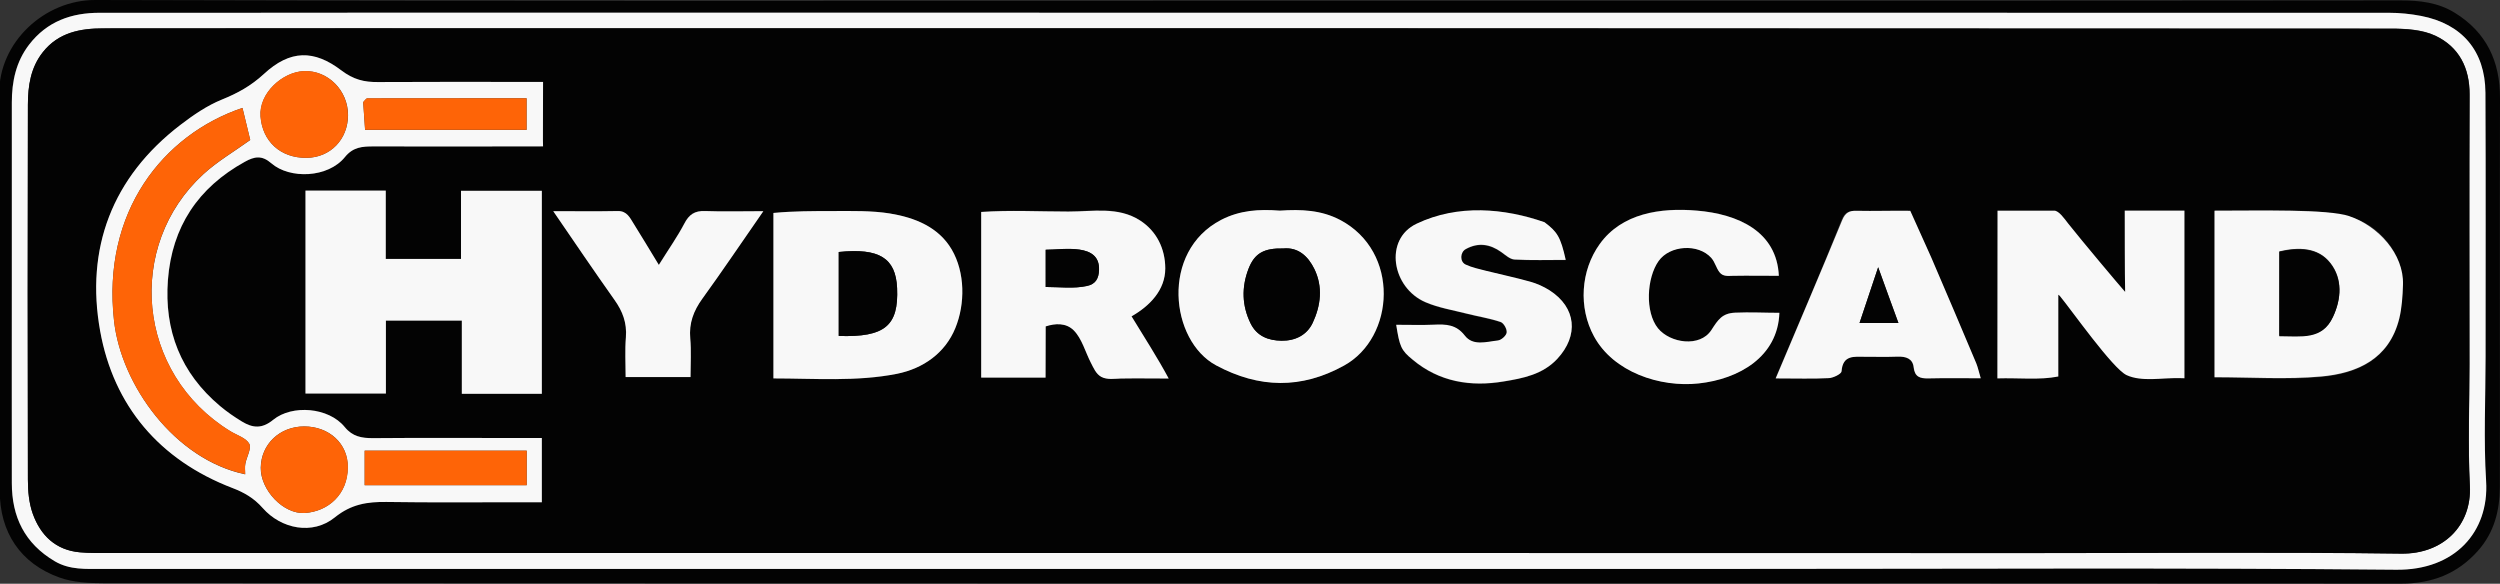 <?xml version="1.0" encoding="utf-8"?>
<!-- Generator: Adobe Illustrator 28.0.0, SVG Export Plug-In . SVG Version: 6.00 Build 0)  -->
<svg version="1.1" id="Layer_1" xmlns="http://www.w3.org/2000/svg" xmlns:xlink="http://www.w3.org/1999/xlink" x="0px" y="0px"
	 viewBox="0 0 1837.3 429" style="enable-background:new 0 0 1837.3 429;" xml:space="preserve">
<rect x="0" y="0" width="1837.3" height="429" fill="#333333" stroke="none"/>
<style type="text/css">
	.st0{fill:#030303;}
	.st1{fill:#F8F8F8;}
	.st2{fill:#FE6407;}
</style>
<g>
	<path class="st0" d="M921,0.5c281,0,562,0.1,843-0.2c14.3,0,27.7,1.5,39.9,9c23.5,14.4,33.5,35.9,33.4,62.9
		c-0.2,55.5-0.1,111-0.1,166.5c0,39.7,0.1,79.3,0,119c-0.1,17.4-4,33.5-16.2,47.2c-15.1,16.9-33.7,24-56.3,24
		c-210.4-0.2-420.8-0.1-631.3-0.1c-352.3,0-704.5,0-1056.8-0.2c-11.1,0-22.8-0.5-33-4.2c-28.6-10.3-43.8-33.2-43.8-63.7
		c-0.2-97.2,0.7-194.4-0.4-291.6C-1,30.9,32.9-0.1,70,0C353.7,0.9,637.4,0.5,921,0.5z M918,418.1c121.2,0,242.4,0,363.5,0
		c159.8,0,319.6-0.9,479.4,0.6c43.3,0.4,68.4-28,66.1-65.1c-1.9-30.3-0.4-60.8-0.4-91.2c0-64.8,0.2-129.6-0.1-194.3
		c-0.2-30.7-17.2-50.7-47.3-56.4c-7.7-1.5-15.7-2.3-23.6-2.3C1269.4,9.3,783.2,9.3,296.9,9.3c-74.5,0-149,0.2-223.5,0.1
		c-21.1,0-39,6.4-52.1,23.4c-9.6,12.5-12.7,27-12.7,42.5c0.1,45,0,89.9,0,134.9c0,48.3,0,96.5,0,144.8c0,24.8,9.4,44.4,31.5,57.4
		c11.1,6.5,23,5.6,34.8,5.6C356,418.1,637,418.1,918,418.1z"/>
	<path class="st1" d="M918,418.1c-281,0-562,0-842.9,0c-11.9,0-23.7,0.9-34.8-5.6C18.1,399.4,8.7,379.8,8.7,355
		c-0.1-48.3,0-96.5,0-144.8c0-45,0-89.9,0-134.9c0-15.5,3.1-30,12.7-42.5c13.1-17,31-23.5,52.1-23.4c74.5,0.1,149-0.1,223.5-0.1
		c486.2,0,972.5,0,1458.7,0.1c7.9,0,15.8,0.8,23.6,2.3c30.1,5.8,47.1,25.7,47.3,56.4c0.3,64.8,0.1,129.5,0.1,194.3
		c0,30.4-1.5,60.9,0.4,91.2c2.3,37.2-22.8,65.6-66.1,65.1c-159.8-1.5-319.6-0.6-479.4-0.6C1160.3,418.1,1039.2,418.1,918,418.1z
		 M917.8,406.4c191.8,0,383.6,0,575.3,0c90.6,0,181.1-0.8,271.7,0.4c30.9,0.4,51.9-20.7,50.4-49.8c-1.5-29.7-0.3-59.5-0.3-89.2
		c0-66.1-0.2-132.2,0.1-198.3c0.1-19.7-7.8-35.1-25.2-43.3c-9.6-4.5-21.7-5.2-32.7-5.2c-502.5-0.3-1005-0.3-1507.5-0.3
		c-57.9,0-115.8,0-173.7,0.1c-16.9,0-32.9,3.1-44.3,17.4c-9.1,11.4-11,24.9-11.1,38.7c-0.2,91.9-0.2,183.7,0,275.6
		c0,8.4,0.8,17.3,3.6,25.1c5.7,15.8,16.8,26.7,34.6,28.3c7.3,0.7,14.6,0.5,22,0.5C359.7,406.5,638.8,406.4,917.8,406.4z"/>
	<rect x="1463" y="149.8" class="st1" width="149.8" height="132.5"/>
	<path class="st0" d="M917.8,406.4c-279,0-558,0-837.1,0c-7.3,0-14.7,0.2-22-0.5c-17.9-1.6-28.9-12.5-34.6-28.3
		c-2.8-7.8-3.6-16.7-3.6-25.1c-0.2-91.9-0.2-183.7,0-275.6c0-13.8,2-27.3,11.1-38.7C43,23.9,58.9,20.9,75.8,20.9
		c57.9-0.1,115.8-0.1,173.7-0.1c502.5,0,1005,0,1507.5,0.3c11,0,23.1,0.7,32.7,5.2c17.4,8.2,25.3,23.6,25.2,43.3
		c-0.3,66.1-0.1,132.2-0.1,198.3c0,29.7-1.2,59.5,0.3,89.2c1.5,29.1-19.5,50.2-50.4,49.8c-90.5-1.2-181.1-0.4-271.7-0.4
		C1301.3,406.4,1109.6,406.4,917.8,406.4z M1513.8,217.5c8.3,10,38.9,53.5,49.1,58.2c11,5.1,25.9,1.9,39.2,2.2c1.1,0,1.9,0,3.3,0.1
		c0-39.9,0-82.1,0-123.2c-15.4,0-28.4-0.1-43.9,0c0,10.1,0,46.5,0.3,59.7c-4.3-4.8-32.1-37.9-41.9-50.3c-2.7-3.5-6.8-9.4-10.2-9.4
		c-14.3,0-25.8,0-41.7,0c0,40.8-0.1,82.4-0.1,123.3c15.8-0.5,30.7,1.4,44.8-1.4c0-20.4,0-39.5,0-58.5l0-1.6
		C1512.7,216.5,1513.8,217.5,1513.8,217.5z M398.2,289.4c0-50.5,0-99.7,0-149.2c-20,0-39,0-59.4,0c0,17,0,33.2,0,50.1
		c-18.9,0-36.4,0-55.3,0c0-17.1,0-33.3,0-50.2c-20.3,0-39.3,0-59,0c0,50,0,99.2,0,149.1c19.7,0,38.6,0,59.1,0c0-18.1,0-35.7,0-53.6
		c19.1,0,36.7,0,55.8,0c0,18.4,0,35.9,0,53.8C359.5,289.4,378,289.4,398.2,289.4z M399.1,60.2c-7.1,0-12.3,0-17.5,0
		c-34.6,0-69.2-0.1-103.8,0.1c-10.1,0.1-17.9-1.8-26.9-8.6c-20-15.2-37.5-15.2-56.9,2.7c-9.6,8.8-19.2,14.1-30.9,18.8
		c-10.9,4.3-20.9,11.3-30.3,18.5c-50.5,38.6-70,91.1-59.1,151.6c9.9,54.8,43.4,94.6,97.1,115.3c8.7,3.3,15.9,7.5,22.4,14.8
		c13.5,15.3,36.6,20.2,53,6.8c12-9.7,23.8-11.5,38-11.3c32.6,0.5,65.2,0.2,97.8,0.2c5.2,0,10.3,0,16.3,0c0-16.2,0-31,0-47.2
		c-7.3,0-13.8,0-20.3,0c-34.6,0-69.2-0.2-103.8,0.1c-8.3,0.1-15-1-20.8-8.2c-11.7-14.5-38.6-16.6-52.5-5.3c-8.4,6.9-15.2,6-23,1.3
		c-5.6-3.4-11.1-7.2-16.1-11.4c-28.9-24.2-41.2-55.5-38.3-92.7c3-39,22-67.7,56.5-86.8c7.2-4,12.6-4.9,19.5,1.1
		c13.6,11.8,41.7,10.8,54.1-4.6c6-7.4,12.9-7.9,21-7.8c36.6,0.1,73.2,0,109.8,0c4.5,0,8.9,0,12.7,0c1.1-2.8,2-4,2-5.1
		C399.1,89.3,399.1,76.1,399.1,60.2z M768.4,277.5c0-13.8,0-26.1,0-37.8c7-2.3,14.9-2.7,20.5,2.8c6.1,6.1,8.8,16.4,12.7,23.9
		c2,3.8,3.7,8.3,7.7,10.4c4.3,2.3,9.7,1.3,14.4,1.2c11.7-0.2,23.4,0,35.1,0c-8.3-15.6-18.1-30.6-27.3-45.7
		c13.2-7.6,24.8-19.2,24.8-35.3c0-14.4-6.3-27.3-18.6-35.2c-16.1-10.3-34.5-6.5-52.6-6.5c-21.4,0-42.7-1.2-64.1,0.3
		c0,41.4,0,81.3,0,121.7C736.5,277.5,750.9,277.5,768.4,277.5z M1627.5,277.6c26.8,0,52.7,1.8,78.3-0.5c26.7-2.4,50-13,57.4-42.4
		c2-8.1,2.6-16.7,2.8-25.1c0.7-22.6-17.7-45-39.6-50.4c-32.7-8-65.5-2.3-98.9-4C1627.5,196.5,1627.5,235.8,1627.5,277.6z
		 M568.4,278.1c30,0,61.4,2.6,90.9-3.4c19.2-3.9,35.2-15.2,42.8-33.6c7.3-17.8,7.2-40.9-2.7-57.8c-9.7-16.5-27.2-23.4-45.3-26.4
		c-13.6-2.2-27.7-1.8-41.5-1.8c-14.8,0-29.5,0-44.2,1.4C568.4,197.2,568.4,236.6,568.4,278.1z M940.6,154.8
		c-15.4-1.2-29.4-0.3-43.1,6.8c-44.8,23.3-37.4,88.8-3.7,106.9c31.6,16.9,62.7,17.4,94,0.2c37.4-20.6,41.3-83.8-2.9-107.1
		C971.1,154.4,956.4,153.7,940.6,154.8z M1026.1,238.7c2.5,15.8,3.5,18.6,12,25.8c19.6,16.4,42.7,20.1,67,16
		c14.1-2.4,28.6-5.1,39.3-16.6c16-17.2,14-37.7-5.6-50.3c-4.3-2.8-9.3-5-14.3-6.4c-10.7-3-21.7-5.3-32.5-8c-5.1-1.3-10.3-2.4-15-4.6
		c-4.4-2.1-4.1-9.1,0.2-11.4c9.1-4.9,17.7-3.6,26,2.2c3,2.2,6.4,5.3,9.7,5.5c12.4,0.7,24.9,0.3,37.7,0.3c-3.8-17-6.2-20.6-15.6-27.7
		c-25.1-10.2-63.7-13.3-94,1.1c-24.2,11.5-18.2,47.1,6.6,57.7c9.6,4.1,20.2,5.8,30.3,8.4c8.2,2.1,16.7,3.4,24.8,6.1
		c2.3,0.8,4.8,5.3,4.5,7.7c-0.3,2.3-4,5.7-6.4,5.9c-8.4,0.9-18.3,4.3-24.4-3.6c-6.4-8.2-14-8.4-22.7-8
		C1045.2,239,1036.6,238.7,1026.1,238.7z M1307.7,229.9c-10.7,0-21.7-0.6-32.4-0.2c-9.8,0.4-12.8,5.3-17.6,12.8
		c-8.4,13-30.3,9.6-39.2-1.3c-9.8-12-8.3-37.1,0.4-49.4c8.3-11.7,29.2-13.2,38.8-2.3c2.8,3.2,3.6,7.4,6.1,10.6
		c2.6,3.2,6.1,2.6,9.8,2.5c11.2-0.2,22.5,0,33.7,0c-1.5-32.9-30.3-45.4-60.2-47.9c-26.8-2.3-55.1,1.9-71.4,24.5
		c-14.1,19.6-15.8,46.8-4.2,68c14.3,26.2,48.4,37.6,76.9,34.5C1278,278.6,1306.5,262.2,1307.7,229.9z M1304.8,278
		c15.3,0,27.2,0.4,39.1-0.2c3.3-0.2,9.1-3,9.3-5c0.9-12.2,9.3-10.7,17.3-10.7c8,0,16,0.2,23.9-0.1c6.1-0.2,11.1,1.4,11.8,7.8
		c0.8,7.1,4.6,8.4,10.7,8.2c12.5-0.3,25-0.1,38.6-0.1c-1.5-5-2.1-8.1-3.3-11c-10.9-25.9-21.8-51.8-33-77.6
		c-4.9-11.3-10.3-22.4-15.5-33.6c-13.3-0.2-26.5-0.4-39.8-0.7c-4.9-0.1-8.1,0.8-10.4,6.4C1338.2,199.7,1322,237.4,1304.8,278z
		 M561,155.2c-16.3,0-29.6,0.4-42.8-0.2c-7.8-0.3-11.9,2.5-15.4,9.3c-5.1,9.7-11.4,18.7-18.7,30.3c-7.1-11.7-12.7-21-18.5-30.3
		c-2.7-4.4-4.9-9.4-11.7-9.3c-15.2,0.2-30.4,0.1-47.4,0.1c15.8,23,30.2,44.3,45,65.2c6,8.4,9.2,16.9,8.4,27.4
		c-0.8,9.7-0.2,19.4-0.2,29.3c16.9,0,31.8,0,47.7,0c0-10.1,0.7-19.3-0.2-28.4c-1-11.2,2.4-20.3,8.9-29.2
		C530.8,199.2,544.8,178.5,561,155.2z"/>
	<path class="st1" d="M398.2,289.4c-20.2,0-38.7,0-58.8,0c0-17.9,0-35.4,0-53.8c-19.1,0-36.7,0-55.8,0c0,18,0,35.5,0,53.6
		c-20.5,0-39.4,0-59.1,0c0-50,0-99.2,0-149.1c19.8,0,38.7,0,59,0c0,16.8,0,33.1,0,50.2c18.9,0,36.4,0,55.3,0c0-16.8,0-33.1,0-50.1
		c20.4,0,39.4,0,59.4,0C398.2,189.7,398.2,238.9,398.2,289.4z"/>
	<path class="st1" d="M399.1,60.2c0,15.9,0,29.1-0.1,42.3c0,1.2,0.1,2.1,0.1,5.1c-3.8,0-10.3,0-14.8,0c-36.6,0-73.2,0.1-109.8,0
		c-8.2,0-15,0.4-21,7.8c-12.4,15.4-40.5,16.4-54.1,4.6c-6.9-6-12.3-5.1-19.5-1.1c-34.4,19-53.5,47.8-56.5,86.8
		c-2.8,37.2,9.4,68.4,38.3,92.7c5,4.2,10.5,8,16.1,11.4c7.8,4.7,14.6,5.6,23-1.3c13.9-11.3,40.7-9.2,52.5,5.3
		c5.8,7.1,12.5,8.2,20.8,8.2c34.6-0.3,69.2-0.1,103.8-0.1c6.5,0,13,0,20.3,0c0,16.2,0,31,0,47.2c-6,0-11.2,0-16.3,0
		c-32.6,0-65.2,0.3-97.8-0.2c-14.1-0.2-26,1.6-38,11.3c-16.4,13.3-39.5,8.5-53-6.8c-6.4-7.3-13.7-11.5-22.4-14.8
		c-53.7-20.6-87.2-60.5-97.1-115.3c-10.9-60.5,8.6-113,59.1-151.6c9.4-7.2,19.5-14.1,30.3-18.5c11.6-4.7,21.3-10,30.9-18.8
		c19.3-17.9,36.9-17.9,56.9-2.7c9,6.8,16.8,8.7,26.9,8.6c34.6-0.2,69.2-0.1,103.8-0.1C386.8,60.2,392,60.2,399.1,60.2z M178.2,79.3
		C119.8,99,74.8,155.7,83.8,235.8c5.3,47.3,44.6,101.9,96.4,112.8c0-2.8-0.4-5.3,0.1-7.7c0.9-5.1,4.7-11.3,2.9-14.7
		c-2.3-4.3-9.1-6.3-14-9.3c-69.1-42.4-77-136.4-19.7-188.9c10.4-9.5,22.9-16.8,34.4-25.1C182.1,95.3,180.3,87.9,178.2,79.3z
		 M387.1,331.2c-40.9,0-79.8,0-119.1,0c0,9,0,17.1,0,25.4c40.2,0,79.6,0,119.1,0C387.1,347.7,387.1,340,387.1,331.2z M225.3,116
		c17.5-0.2,30.4-13.6,30.5-31.4c0-18-14.7-33-32.4-32.3c-15.6,0.6-33.2,16.1-31.9,33.3C192.8,103.7,206,116.2,225.3,116z
		 M223.6,313.4c-18,0-31.7,13-32,30.3c-0.2,16.4,16.7,34.4,32.5,33.3c17-1.2,31.4-13.5,31.5-33.6C255.8,326,241.9,313.4,223.6,313.4
		z M387,72.2c-40.3,0-78.7,0-117.1,0.1c-0.5,0-1.1,0.7-1.6,1.2c-0.4,0.4-0.8,0.9-1.4,1.6c0.5,6.8,0.9,13.7,1.4,20.4
		c40.3,0,79.2,0,118.7,0C387,87.6,387,80.6,387,72.2z"/>
	<path class="st1" d="M768.4,277.5c-17.4,0-31.8,0-47.3,0c0-40.4,0-80.3,0-121.7c21.3-1.5,42.7-0.3,64.1-0.3
		c18.1,0,36.5-3.8,52.6,6.5c12.3,7.9,18.5,20.8,18.6,35.2c0,16.1-11.5,27.7-24.8,35.3c9.2,15.1,18.9,30.1,27.3,45.7
		c-11.7,0-23.4-0.2-35.1,0c-4.6,0.1-10.1,1.1-14.4-1.2c-4-2.2-5.7-6.6-7.7-10.4c-3.9-7.5-6.6-17.9-12.7-23.9
		c-5.6-5.5-13.5-5.1-20.5-2.8C768.4,251.4,768.4,263.7,768.4,277.5z M768.5,210.9c9.9,0,20.7,1.4,30.4-0.7c6.3-1.4,8.6-5.6,8.8-11.7
		c0.8-20.2-26.1-14.9-39.2-14.9C768.5,192.9,768.5,200.6,768.5,210.9z"/>
	<path class="st1" d="M1627.5,277.2c0-41.8,0-81.2,0-122.4c33.2,0,83.6-1.2,98.9,4c21.3,7.2,40.3,27.8,39.6,50.4
		c-0.3,8.4-0.8,17-2.8,25.1c-7.4,29.5-30.7,40-57.4,42.4C1680.3,279,1654.4,277.2,1627.5,277.2z M1675.1,246.7
		c16.1,0,31.5,2.9,39.5-14c6.3-13.5,7-28-1.9-39.4c-9.2-11.8-23.6-11.8-37.5-8.6C1675.1,205.4,1675.1,225,1675.1,246.7z"/>
	<path class="st1" d="M568.4,278.1c0-41.5,0-80.9,0-121.6c14.7-1.4,29.4-1.4,44.2-1.4c13.8,0,27.8-0.4,41.5,1.8
		c18.2,3,35.6,9.9,45.3,26.4c9.9,16.9,10,40,2.7,57.8c-7.5,18.4-23.6,29.7-42.8,33.6C629.7,280.6,598.4,278.1,568.4,278.1z
		 M616.4,246.9c34,1.1,44.1-7.5,42.9-35.2c-1-22-13-29.6-42.9-26.5C616.4,205.2,616.4,225.4,616.4,246.9z"/>
	<path class="st1" d="M940.6,154.8c15.8-1.1,30.5-0.4,44.2,6.8c44.3,23.3,40.4,86.5,2.9,107.1c-31.3,17.3-62.4,16.8-94-0.2
		c-33.7-18.1-41.1-83.6,3.7-106.9C911.2,154.5,925.2,153.6,940.6,154.8z M943.2,182.6c-14.2-0.3-21.2,3.4-25.7,15.1
		c-5.1,13.3-4.9,26.9,1.6,40c4.6,9.4,13.2,12.6,22.8,12.7c10,0.1,18.5-4.1,22.8-13.1c6-12.8,7.6-26.5,1.2-39.7
		C961.3,188.3,954.1,181.6,943.2,182.6z"/>
	<path class="st1" d="M1026.1,238.7c10.5,0,19.1,0.3,27.7-0.1c8.8-0.4,16.4-0.2,22.7,8c6.1,7.9,16,4.5,24.4,3.6
		c2.5-0.3,6.2-3.6,6.4-5.9c0.3-2.5-2.2-7-4.5-7.7c-8-2.7-16.5-4-24.8-6.1c-10.2-2.6-20.8-4.3-30.3-8.4
		c-24.8-10.6-30.8-46.2-6.6-57.7c30.7-14.6,64.4-11.3,94-1.1c9.4,7.1,11.8,10.7,15.6,27.7c-12.8,0-25.3,0.4-37.7-0.3
		c-3.3-0.2-6.6-3.3-9.7-5.5c-8.3-5.9-16.9-7.2-26-2.2c-4.3,2.3-4.6,9.3-0.2,11.4c4.7,2.2,9.9,3.3,15,4.6c10.8,2.7,21.8,5,32.5,8
		c5,1.4,9.9,3.6,14.3,6.4c19.6,12.6,21.5,33.2,5.6,50.3c-10.7,11.5-25.2,14.3-39.3,16.6c-24.3,4.1-47.5,0.4-67-16
		C1029.6,257.4,1028.6,254.5,1026.1,238.7z"/>
	<path class="st1" d="M1307.7,229.9c-1.1,32.3-29.7,48.7-59.3,51.9c-28.5,3.1-62.6-8.3-76.9-34.5c-11.6-21.2-9.9-48.4,4.2-68
		c16.3-22.6,44.6-26.8,71.4-24.5c29.9,2.5,58.7,15.1,60.2,47.9c-11.2,0-22.5-0.2-33.7,0c-3.7,0.1-7.3,0.6-9.8-2.5
		c-2.6-3.2-3.3-7.4-6.1-10.6c-9.6-10.8-30.6-9.4-38.8,2.3c-8.7,12.3-10.1,37.4-0.4,49.4c8.9,10.9,30.8,14.2,39.2,1.3
		c4.9-7.5,7.8-12.4,17.6-12.8C1285.9,229.3,1296.9,229.9,1307.7,229.9z"/>
	<path class="st1" d="M1419.4,189.4c11.1,25.8,22.1,51.7,33,77.6c1.2,2.9,1.8,6,3.3,11c-13.7,0-26.1-0.2-38.6,0.1
		c-6.1,0.1-9.9-1.1-10.7-8.2c-0.7-6.4-5.7-8-11.8-7.8c-8,0.3-16,0.1-23.9,0.1c-8,0-16.4-1.5-17.3,10.7c-0.1,1.9-6,4.8-9.3,5
		c-11.9,0.6-23.8,0.2-39.1,0.2c17.1-40.6,33.3-78.4,48.9-116.4c2.3-5.6,5.4-6.9,10.3-6.8c13.3,0.3,26.4-0.2,39.7,0 M1395.2,237.4
		c-5-13.8-9.4-25.9-14.9-41c-5.2,15.7-9.3,27.8-13.7,41C1376.1,237.4,1384.4,237.4,1395.2,237.4z"/>
	<path class="st1" d="M561,155.2c-16.2,23.3-30.1,44-44.8,64.3c-6.5,9-9.9,18-8.9,29.2c0.8,9.1,0.2,18.3,0.2,28.4
		c-16,0-30.9,0-47.7,0c0-9.9-0.6-19.7,0.2-29.3c0.8-10.5-2.4-19-8.4-27.4c-14.8-20.9-29.2-42.1-45-65.2c17,0,32.2,0.2,47.4-0.1
		c6.8-0.1,8.9,4.9,11.7,9.3c5.8,9.3,11.4,18.6,18.5,30.3c7.2-11.6,13.6-20.6,18.7-30.3c3.5-6.8,7.7-9.6,15.4-9.3
		C531.4,155.6,544.7,155.2,561,155.2z"/>
	<path class="st2" d="M178.2,79.3c2.1,8.5,3.9,16,5.7,23.5c-11.5,8.3-24,15.6-34.4,25.1c-57.3,52.4-49.4,146.4,19.7,188.9
		c4.9,3,11.6,5,14,9.3c1.8,3.4-2,9.7-2.9,14.7c-0.4,2.4-0.1,5-0.1,7.7c-51.8-10.9-91.2-65.4-96.4-112.8
		C74.8,155.7,119.8,99,178.2,79.3z"/>
	<path class="st2" d="M387.1,331.2c0,8.8,0,16.5,0,25.4c-39.5,0-78.9,0-119.1,0c0-8.2,0-16.3,0-25.4
		C307.3,331.2,346.2,331.2,387.1,331.2z"/>
	<path class="st2" d="M225.3,116c-19.3,0.2-32.5-12.3-33.9-30.5c-1.3-17.2,16.4-32.7,31.9-33.3c17.7-0.7,32.4,14.3,32.4,32.3
		C255.8,102.4,242.8,115.8,225.3,116z"/>
	<path class="st2" d="M223.6,313.4c18.2,0,32.2,12.7,32.1,30c-0.1,20-14.5,32.4-31.5,33.6c-15.9,1.1-32.8-16.9-32.5-33.3
		C191.9,326.4,205.6,313.4,223.6,313.4z"/>
	<path class="st2" d="M387,72.2c0,8.4,0,15.4,0,23.2c-39.6,0-78.4,0-118.7,0c-0.5-6.7-0.9-13.7-1.4-20.4c0.6-0.7,1-1.2,1.4-1.6
		c0.5-0.4,1-1.2,1.6-1.2C308.3,72.2,346.7,72.2,387,72.2z"/>
	<path class="st0" d="M768.5,210.9c0-10.3,0-18,0-27.4c13.1,0,40-5.2,39.2,14.9c-0.2,6.2-2.5,10.4-8.8,11.7
		C789.3,212.3,778.4,210.9,768.5,210.9z"/>
	<path class="st0" d="M1675.1,247.1c0-21.6,0-41.3,0-62.1c13.9-3.1,28.4-3.2,37.5,8.6c8.9,11.5,8.2,26,1.9,39.4
		C1706.7,250.1,1691.3,247.1,1675.1,247.1z"/>
	<path class="st0" d="M616.4,246.9c0-21.5,0-41.6,0-61.7c29.9-3.1,41.9,4.6,42.9,26.5C660.5,239.3,650.4,248,616.4,246.9z"/>
	<path class="st0" d="M943.2,182.6c10.9-1,18.1,5.7,22.7,15c6.5,13.2,4.8,26.9-1.2,39.7c-4.2,9-12.8,13.2-22.8,13.1
		c-9.7-0.1-18.2-3.3-22.8-12.7c-6.4-13.1-6.7-26.6-1.6-40C922,186,929,182.3,943.2,182.6z"/>
	<path class="st0" d="M1395.2,237.4c-10.8,0-19.1,0-28.6,0c4.4-13.2,8.5-25.3,13.7-41C1385.7,211.5,1390.1,223.6,1395.2,237.4z"/>
</g>
</svg>
